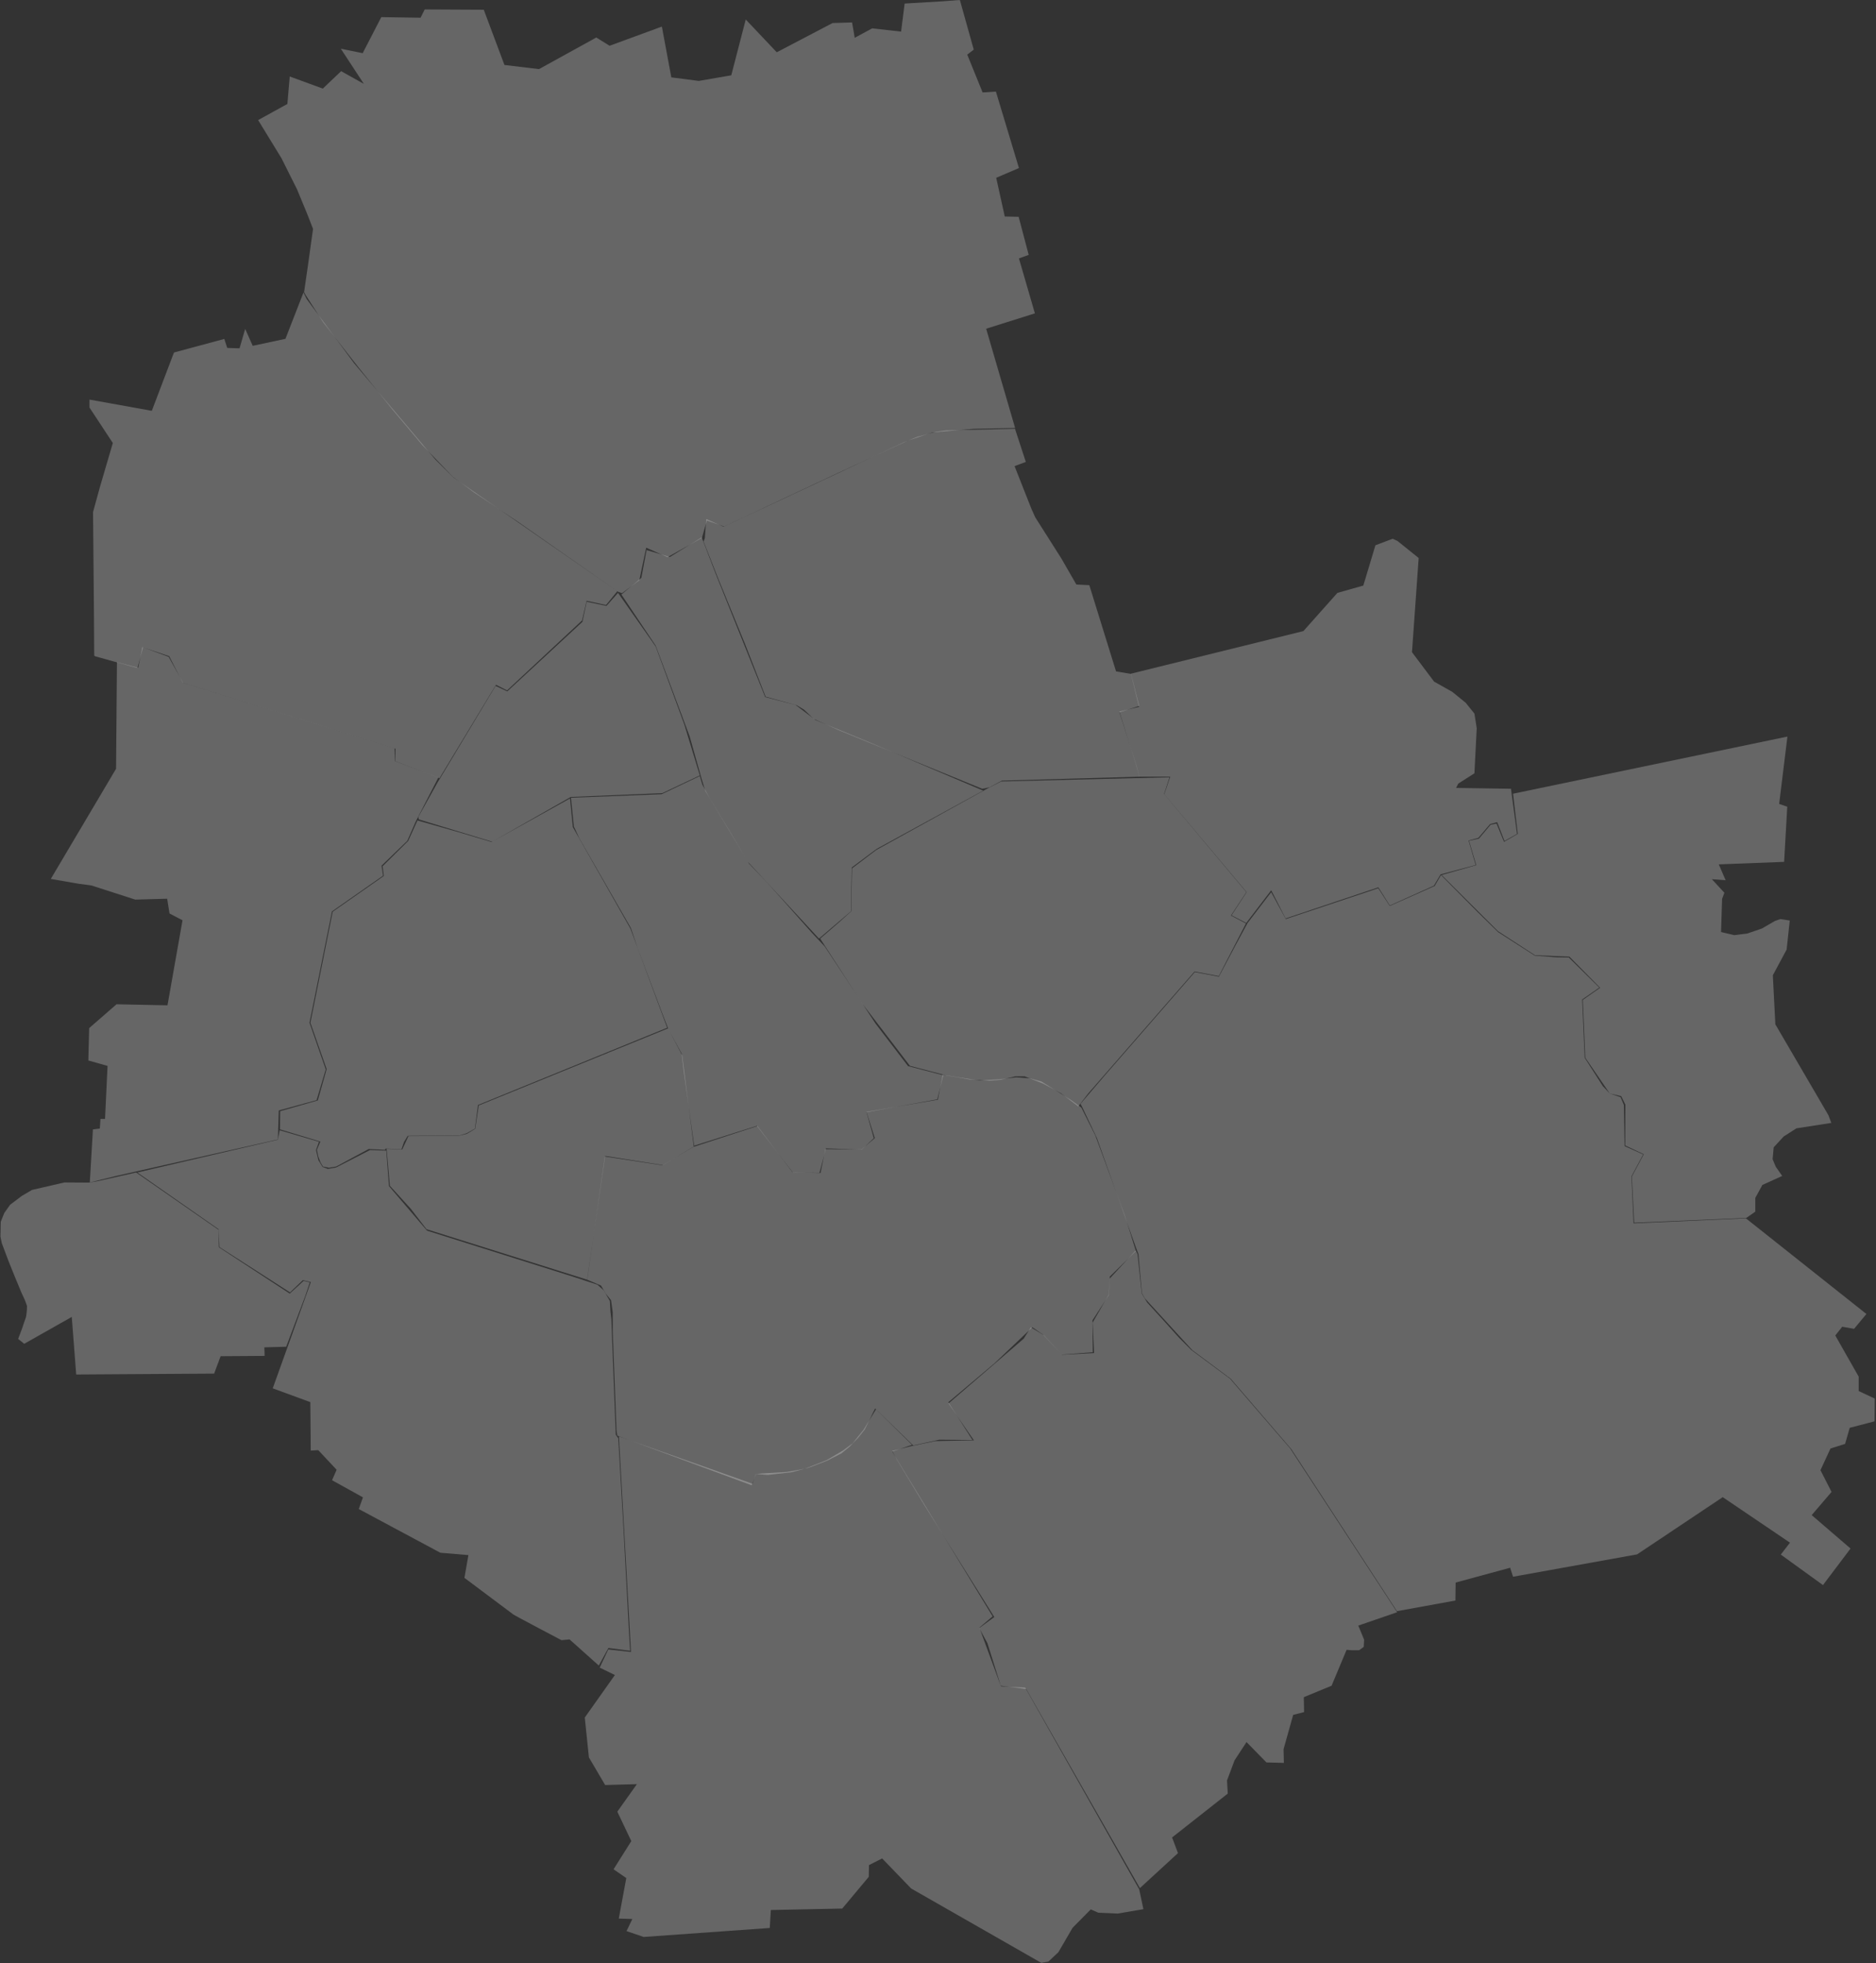 <?xml version="1.0" encoding="UTF-8" standalone="no"?>
<!-- Created with Inkscape (http://www.inkscape.org/) -->

<svg
   version="1.1"
   id="svg1"
   width="840"
   height="879"
   viewBox="0 0 840 879"
   sodipodi:docname="district_map.svg"
   inkscape:version="1.4.2 (f4327f4, 2025-05-13)"
   xmlns:inkscape="http://www.inkscape.org/namespaces/inkscape"
   xmlns:sodipodi="http://sodipodi.sourceforge.net/DTD/sodipodi-0.dtd"
   xmlns="http://www.w3.org/2000/svg"
   xmlns:svg="http://www.w3.org/2000/svg">
  <rect x="0" y="0" width="840" height="879" fill="#333333" stroke="none"/>
  <defs
     id="defs1" />
  <sodipodi:namedview
     id="namedview1"
     pagecolor="#505050"
     bordercolor="#eeeeee"
     borderopacity="1"
     inkscape:showpageshadow="0"
     inkscape:pageopacity="0"
     inkscape:pagecheckerboard="0"
     inkscape:deskcolor="#505050"
     inkscape:zoom="0.66837315"
     inkscape:cx="-261.82979"
     inkscape:cy="69.571915"
     inkscape:window-width="2560"
     inkscape:window-height="1377"
     inkscape:window-x="1912"
     inkscape:window-y="-8"
     inkscape:window-maximized="1"
     inkscape:current-layer="g1" />
  <g
     inkscape:groupmode="layer"
     inkscape:label="Image"
     id="g1">
    <path
       style="fill:#fefefe;fill-opacity:0.253"
       d="m 40.21,529.457 1.403,-23.752 3.086,-0.374 0.281,-4.301 h 2.057 l 1.122,-23.752 -8.603,-2.431 0.374,-14.494 12.25,-10.66 22.817,0.468 6.731,-38.088 -5.819,-3.042 -1.058,-6.612 -14.282,0.397 -19.704,-6.348 -5.951,-0.793 -12.166,-2.116 29.226,-49.327 0.397,-47.74 9.522,2.513 1.851,-9.257 11.77,4.364 6.48,11.637 51.707,16.002 42.979,13.357 0.132,5.686 19.44,7.406 -10.051,19.572 -3.835,8.728 -11.505,11.108 0.661,4.496 -22.878,16.002 -10.051,49.856 7.273,20.895 -4.1,13.753 -16.927,4.629 -0.397,12.96 -72.602,16.398 z"
       id="1"
       inkscape:highlight-color="#ff0000" />
    <path
       style="fill:#fefefe;fill-opacity:0.253"
       d="m 136.873,132.112 7.802,12.166 15.737,20.101 15.34,19.043 13.489,16.002 13.621,14.15 9.522,7.009 19.506,13.026 44.831,31.342 1.785,0.661 7.736,-5.753 3.108,-14.613 9.522,4.232 15.406,-8.596 2.248,-7.802 7.675,2.66 50.843,-23.885 31.474,-14.547 10.976,-3.703 18.646,-1.587 18.382,-0.397 -12.96,-44.434 21.82,-6.877 -7.141,-24.597 4.364,-1.587 -4.496,-17.059 -6.215,-0.132 -3.835,-17.324 10.183,-4.364 -10.315,-34.251 -5.951,0.397 -6.877,-16.927 2.909,-2.248 L 429.793,0 l -8.993,0.661 -15.737,0.926 -1.587,12.563 -12.96,-1.455 -7.802,4.232 -1.19,-6.877 -8.728,0.264 -24.994,13.092 -13.886,-14.679 -6.48,24.994 -14.547,2.513 -12.299,-1.587 -4.232,-22.746 -23.407,8.596 -5.951,-3.703 -25.655,14.15 -15.473,-1.851 -9.257,-24.73 -26.449,-0.132 -1.851,3.703 -17.588,-0.264 -8.331,16.134 -9.786,-1.984 10.315,15.737 -10.183,-5.686 -8.199,7.802 -14.811,-5.422 -1.058,12.299 -13.094,7.219 10.473,17.112 6.92,13.84 4.489,10.847 2.712,6.92 -2.338,16.738 -1.683,11.595 z"
       id="2"
       inkscape:highlight-color="#ff0000" />
    <path
       style="fill:#fefefe;fill-opacity:0.253"
       d="m 42.734,293.904 18.796,5.237 2.525,-9.258 11.689,3.927 6.078,11.876 95.253,29.552 -0.132,5.554 19.837,7.67 25.309,-41.842 4.956,2.525 33.57,-31.326 2.057,-8.79 8.696,1.87 5.05,-6.172 -23.284,-16.177 -50.028,-34.692 -8.177,-8.087 -36.367,-43.112 -21.225,-28.73 -1.455,-2.942 -8.067,20.729 -14.666,3.137 -3.366,-7.574 -2.525,8.696 -5.517,-0.187 -1.309,-4.021 -22.536,6.078 -9.921,26.105 -27.903,-5.025 v 3.571 l 10.447,15.869 -5.819,19.837 -3.042,11.108 0.397,43.508 0.132,20.762 z"
       id="3"
       inkscape:highlight-color="#ff0000" />
    <path
       style="fill:#fefefe;fill-opacity:0.253"
       d="m 276.39,642.838 60.171,22.217 1.984,-5.025 5.29,0.397 10.58,-1.19 7.935,-2.116 7.935,-3.042 6.48,-3.306 3.703,-3.042 3.703,-3.835 3.042,-3.835 1.719,-3.438 1.851,-3.835 1.058,-2.116 17.059,16.53 11.666,-2.54 14.868,0.14 -10.8,-16.925 20.619,-17.393 17.008,-16.18 4.695,3.24 8.464,8.993 13.886,-1.058 -0.132,-14.282 7.34,-11.307 0.397,-8.265 11.697,-11.403 -4.863,-15.71 -13.279,-36.002 -6.265,-12.53 -4.582,-3.366 -13.279,-8.322 -4.956,-1.403 -6.359,-0.468 -7.481,0.842 -8.79,0.561 -10.006,-1.496 -6.639,-1.122 -2.151,11.221 -31.981,5.424 3.74,11.782 -5.985,5.05 -16.177,-0.093 -2.151,10.66 -12.53,-0.281 -15.71,-20.759 -28.708,9.351 -13.84,8.229 -25.809,-3.927 -7.855,55.171 6.172,2.618 2.057,3.553 2.431,2.992 0.748,5.424 v 8.79 l 1.683,43.95 z"
       id="4"
       inkscape:highlight-color="#ff0000" />
    <path
       style="fill:#fefefe;fill-opacity:0.253"
       d="m 173.107,514.429 7.009,0.264 2.777,-5.951 22.481,-0.132 3.703,-0.926 3.703,-2.248 1.587,-10.447 84.768,-34.516 6.348,12.166 5.158,40.731 -13.753,8.331 -25.92,-4.1 -8.067,55.41 -71.941,-22.614 -7.009,-9.125 -9.389,-10.315 z"
       id="5"
       inkscape:highlight-color="#ff0000" />
    <path
       style="fill:#fefefe;fill-opacity:0.253"
       d="m 367.242,420.271 19.043,29.358 21.159,27.639 16.44,4.311 10.193,1.777 8.977,0.561 4.769,-0.374 6.826,-1.59 h 4.114 l 8.322,3.273 7.948,4.301 7.761,5.891 4.395,-5.704 47.69,-54.704 10.847,2.057 12.156,-23.565 -6.733,-3.553 6.92,-10.473 -36.843,-43.95 2.431,-7.481 -75.37,1.87 -6.172,3.179 -49.748,27.492 -10.847,8.229 -0.374,19.263 -5.424,4.863 z"
       id="6"
       inkscape:highlight-color="#ff0000" />
    <path
       style="fill:#fefefe;fill-opacity:0.253"
       d="m 278.241,266.207 15.34,22.878 15.208,40.599 5.29,18.779 1.719,5.686 19.175,31.871 31.739,34.251 14.296,-12.191 0.374,-19.637 11.117,-8.308 47.74,-26.118 -49.927,-21.213 -25.154,-10.38 -8.884,-6.733 -13.653,-3.553 -22.069,-54.984 -6.359,-16.551 -14.214,8.79 -10.473,-3.086 -2.338,12.437 z"
       id="7"
       inkscape:highlight-color="#ff0000" />
    <path
       style="fill:#fefefe;fill-opacity:0.253"
       d="m 510.147,347.766 h 13.84 l -2.665,7.855 36.89,43.856 -6.78,10.38 6.593,3.413 11.175,-14.634 6.452,12.624 41.519,-13.933 5.143,8.135 19.731,-8.884 2.992,-5.05 15.71,-4.208 -3.179,-10.941 4.395,-1.216 5.237,-6.172 3.179,-0.842 3.273,8.416 5.611,-3.179 -2.712,-20.198 -24.593,-0.374 1.029,-1.964 7.2,-4.582 1.029,-20.198 -1.029,-6.546 -3.927,-4.863 -5.985,-4.863 -8.135,-4.582 -9.912,-13.185 2.992,-42.173 -9.538,-7.668 -2.151,-0.935 -7.668,2.899 -5.424,18.048 -11.595,3.273 -15.242,17.112 -77.24,19.076 3.647,14.868 -8.79,2.057 7.481,23.939 z"
       id="8"
       inkscape:highlight-color="#ff0000" />
    <path
       style="fill:#fefefe;fill-opacity:0.253"
       d="m 310.829,512.999 28.053,-8.884 16.177,20.946 11.876,0.093 2.899,-10.941 15.99,0.561 5.424,-5.143 -3.273,-11.595 31.7,-5.798 2.712,-10.754 -15.803,-4.114 -14.588,-19.076 -8.509,-12.998 -14.214,-21.507 -5.798,-6.172 -11.876,-13.372 -8.416,-9.351 -7.761,-8.135 -8.509,-14.307 -9.351,-15.429 -3.086,-5.704 -1.122,-3.834 -17.112,8.135 -40.584,1.59 1.309,12.904 2.431,5.237 23.097,40.21 2.992,8.884 11.315,30.017 2.525,6.452 5.891,10.847 0.842,7.387 z"
       id="9"
       inkscape:highlight-color="#ff0000" />
    <path
       style="fill:#fefefe;fill-opacity:0.253"
       d="m 315.6,240.949 c 0,-0.793 0.661,-8.53 0.661,-8.53 l 7.736,3.438 c 0,0 21.49,-10.117 23.341,-10.91 1.851,-0.793 57.095,-26.798 57.095,-26.798 l 6.452,-2.618 8.322,-2.244 4.489,-0.561 30.765,-0.748 4.863,14.868 -5.05,1.87 7.574,19.17 1.683,3.74 11.689,18.422 6.733,11.689 5.798,0.281 11.969,38.62 6.733,1.122 3.647,14.307 -8.884,2.899 7.668,23.845 1.309,4.956 -61.624,1.777 -5.517,2.992 -3.273,0.655 -64.522,-26.37 -10.941,-4.956 -4.301,-4.114 -3.273,-1.964 -13.933,-3.834 -9.164,-23.471 -12.343,-30.11 -6.265,-15.897 z"
       id="10"
       inkscape:highlight-color="#ff0000" />
    <path
       style="fill:#fefefe;fill-opacity:0.253"
       d="m 10.844,601.71 21.291,-12.034 1.984,25.788 61.758,-0.397 2.909,-7.802 19.704,-0.132 -0.132,-3.835 9.786,-0.264 8.596,-22.878 1.984,-5.951 -2.777,-0.661 -6.215,5.686 -31.739,-20.762 -0.132,-7.802 -36.896,-25.655 -16.894,3.802 -4.133,0.727 -11.108,-0.066 -14.481,3.339 -4.629,2.711 -5.224,3.967 -2.579,3.637 -1.587,3.967 -0.132,6.612 0.595,2.909 2.975,7.935 3.042,7.538 2.711,6.546 1.653,3.571 0.926,2.579 -0.066,1.851 c 0,0 -0.264,2.843 -0.397,3.108 -0.132,0.264 -1.719,5.025 -1.719,5.025 l -1.785,4.761 z"
       id="11"
       inkscape:highlight-color="#ff0000" />
    <path
       style="fill:#fefefe;fill-opacity:0.253"
       d="m 280.532,864.693 7.668,2.618 56.48,-4.021 0.468,-8.042 31.981,-0.655 11.876,-14.214 0.093,-5.237 5.891,-2.992 12.998,13.466 58.257,33.29 3.179,-0.561 4.489,-4.208 6.359,-10.941 8.135,-8.229 3.366,1.496 8.696,0.374 11.502,-1.964 -1.87,-8.884 -51.057,-90.331 -10.847,-0.561 -9.675,-26.302 5.951,-5.025 -44.963,-73.792 8.86,-3.042 -16.134,-15.869 -5.554,9.125 -4.893,6.083 -4.232,3.174 -7.406,4.364 -9.786,3.835 -8.067,1.455 -11.108,0.661 -2.777,0.264 -1.455,4.364 -59.84,-21.225 5.422,96.538 -10.183,-1.124 -3.835,8.133 6.811,3.306 -13.489,19.043 1.851,17.853 7.273,12.365 14.216,-0.397 -8.767,12.319 6.265,13.185 -7.948,12.624 5.704,3.927 -3.366,18.141 6.078,0.187 z"
       id="12"
       inkscape:highlight-color="#ff0000" />
    <path
       style="fill:#fefefe;fill-opacity:0.253"
       d="m 511.321,579.063 -1.587,-17.555 -1.025,-2.678 -17.555,-49.228 -6.612,-13.952 -0.727,-1.389 10.91,-12.762 40.268,-46.219 10.778,2.05 7.604,-14.348 5.224,-9.654 10.58,-13.819 6.546,12.034 41.392,-13.819 5.158,7.935 20.101,-8.926 2.843,-4.893 16.398,16.53 9.135,8.968 16.458,10.567 9.819,0.748 5.424,0.093 13.653,13.466 -7.668,5.33 1.122,26.089 8.135,12.717 3.086,3.273 4.863,1.683 1.496,3.553 0.281,18.328 8.322,3.74 -5.237,9.819 0.935,21.04 50.309,-2.244 53.956,42.828 -5.517,6.639 -5.33,-0.935 -3.086,3.927 10.473,18.422 v 6.452 l 7.2,3.366 -0.093,10.193 -11.128,2.899 -2.057,7.2 -6.546,2.057 -4.489,9.725 4.956,9.725 -8.884,10.38 17.393,14.962 -12.343,16.364 -18.889,-13.653 4.114,-5.33 -30.11,-20.385 -38.339,25.622 -55.545,10.006 -1.309,-4.021 -24.406,6.639 -0.093,8.042 -26.183,4.769 -47.316,-72.564 -27.118,-31.513 -17.206,-12.811 -21.227,-23.191 z"
       id="13"
       inkscape:highlight-color="#ff0000" />
    <path
       style="fill:#fefefe;fill-opacity:0.253"
       d="m 657.782,376.499 4.43,-0.992 5.224,-6.215 2.645,-0.529 3.372,8.199 6.149,-3.571 -2.116,-17.985 122.855,-25.589 -3.703,30.152 3.626,1.263 -1.403,24.687 -29.269,1.122 3.086,7.107 -6.172,-0.468 5.611,6.078 -1.029,2.712 -0.468,14.868 5.891,1.403 5.891,-0.748 6.546,-2.244 5.798,-3.366 2.431,-0.842 4.208,0.655 -1.403,12.998 -6.172,11.502 1.122,21.975 23.752,40.677 1.309,3.46 -15.616,2.431 -5.704,3.647 -4.489,4.863 -0.468,5.33 1.403,3.366 2.899,4.114 -8.884,4.021 -3.179,5.798 v 6.172 l -4.021,2.805 -50.215,2.151 -1.029,-20.666 5.33,-10.006 -8.322,-3.927 0.093,-18.235 -1.87,-3.834 -5.143,-1.216 -10.941,-15.99 -1.122,-25.902 7.761,-5.424 -13.746,-13.933 -15.429,-0.655 -16.551,-10.754 -25.248,-25.154 15.523,-4.395 z"
       id="14"
       inkscape:highlight-color="#ff0000" />
    <path
       style="fill:#fefefe;fill-opacity:0.253"
       d="m 399.509,649.649 8.794,-2.182 10.381,-2.182 17.39,-0.331 -11.373,-16.53 33.688,-29.02 3.179,-5.05 5.891,3.553 8.042,8.696 14.401,-0.748 -0.655,-13.653 7.2,-12.53 0.374,-7.107 11.689,-12.624 0.842,1.59 1.87,17.674 2.431,4.021 6.92,7.574 7.387,8.229 5.424,5.424 17.393,12.904 26.931,31.233 47.877,73.312 -17.393,5.985 2.618,6.359 -0.187,3.179 -2.057,1.496 h -3.366 l -2.244,-0.187 -6.733,16.084 -12.433,5.122 0.132,6.678 -4.893,1.256 -4.298,15.34 0.132,6.149 -7.802,-0.198 -8.926,-9.125 -5.356,8.199 -3.372,8.993 0.331,5.885 -24.928,19.638 2.645,7.009 -17.059,15.671 -50.884,-89.122 -11.408,-1.496 -5.985,-19.076 -3.647,-6.733 6.733,-4.956 -31.413,-50.27 -12.299,-20.366 z"
       id="15"
       inkscape:highlight-color="#ff0000" />
    <path
       style="fill:#fefefe;fill-opacity:0.253"
       d="m 282.143,739.178 -9.72,-1.256 -4.298,7.869 -13.092,-11.704 -3.637,0.331 c 0,0 -20.895,-10.976 -21.556,-11.505 -0.661,-0.529 -21.886,-16.398 -21.886,-16.398 l 1.785,-10.183 -12.563,-1.058 -36.525,-19.565 1.87,-5.237 -13.84,-7.668 2.057,-4.676 -8.229,-8.79 -3.366,0.187 -0.187,-21.694 -16.832,-6.172 17.062,-47.587 -3.571,-0.86 -5.753,5.488 -31.606,-20.299 -0.397,-8.001 -36.367,-25.391 62.948,-14.679 0.793,-4.232 17.588,5.158 -1.322,3.703 1.058,4.496 1.851,3.042 2.38,0.926 3.703,-0.661 15.208,-7.802 7.273,0.264 1.19,15.869 17.059,19.969 65.461,20.63 10.844,3.571 2.777,2.513 2.777,4.761 0.264,4.761 0.397,3.438 1.984,51.707 1.124,1.587 2.447,42.45 2.38,45.029 z"
       id="16"
       inkscape:highlight-color="#ff0000" />
    <path
       style="fill:#fefefe;fill-opacity:0.253"
       d="m 125.367,505.701 0.066,-8.133 16.861,-4.827 3.967,-14.018 -7.273,-20.762 9.984,-49.724 22.878,-16.002 -0.529,-4.364 11.439,-11.307 4.166,-9.191 18.117,5.158 15.076,4.496 35.111,-19.506 1.256,12.828 25.788,45.426 16.464,44.434 -84.702,34.582 -1.389,10.58 -3.637,2.05 -3.438,1.058 -23.01,0.132 -1.653,2.711 -1.136,3.268 -7.154,-0.281 -0.14,0.561 -7.387,-0.374 -14.588,7.855 -3.179,0.514 -2.712,-0.514 -1.075,-1.823 c 0,0 -0.982,-2.478 -1.029,-2.712 -0.047,-0.234 -0.608,-2.946 -0.608,-2.946 l 1.543,-3.694 z"
       id="17"
       inkscape:highlight-color="#ff0000" />
    <path
       style="fill:#fefefe;fill-opacity:0.253"
       d="m 187.522,366.911 32.863,9.984 35.177,-20.035 40.996,-1.719 16.795,-7.935 -6.943,-22.812 -12.828,-34.912 -16.861,-24.002 -5.158,5.819 -8.86,-1.851 -1.918,8.993 -33.656,31.143 -5.224,-2.447 -25.986,43.244 -8.596,15.406 z"
       id="18"
       inkscape:highlight-color="#ff0000" />
  </g>
</svg>
